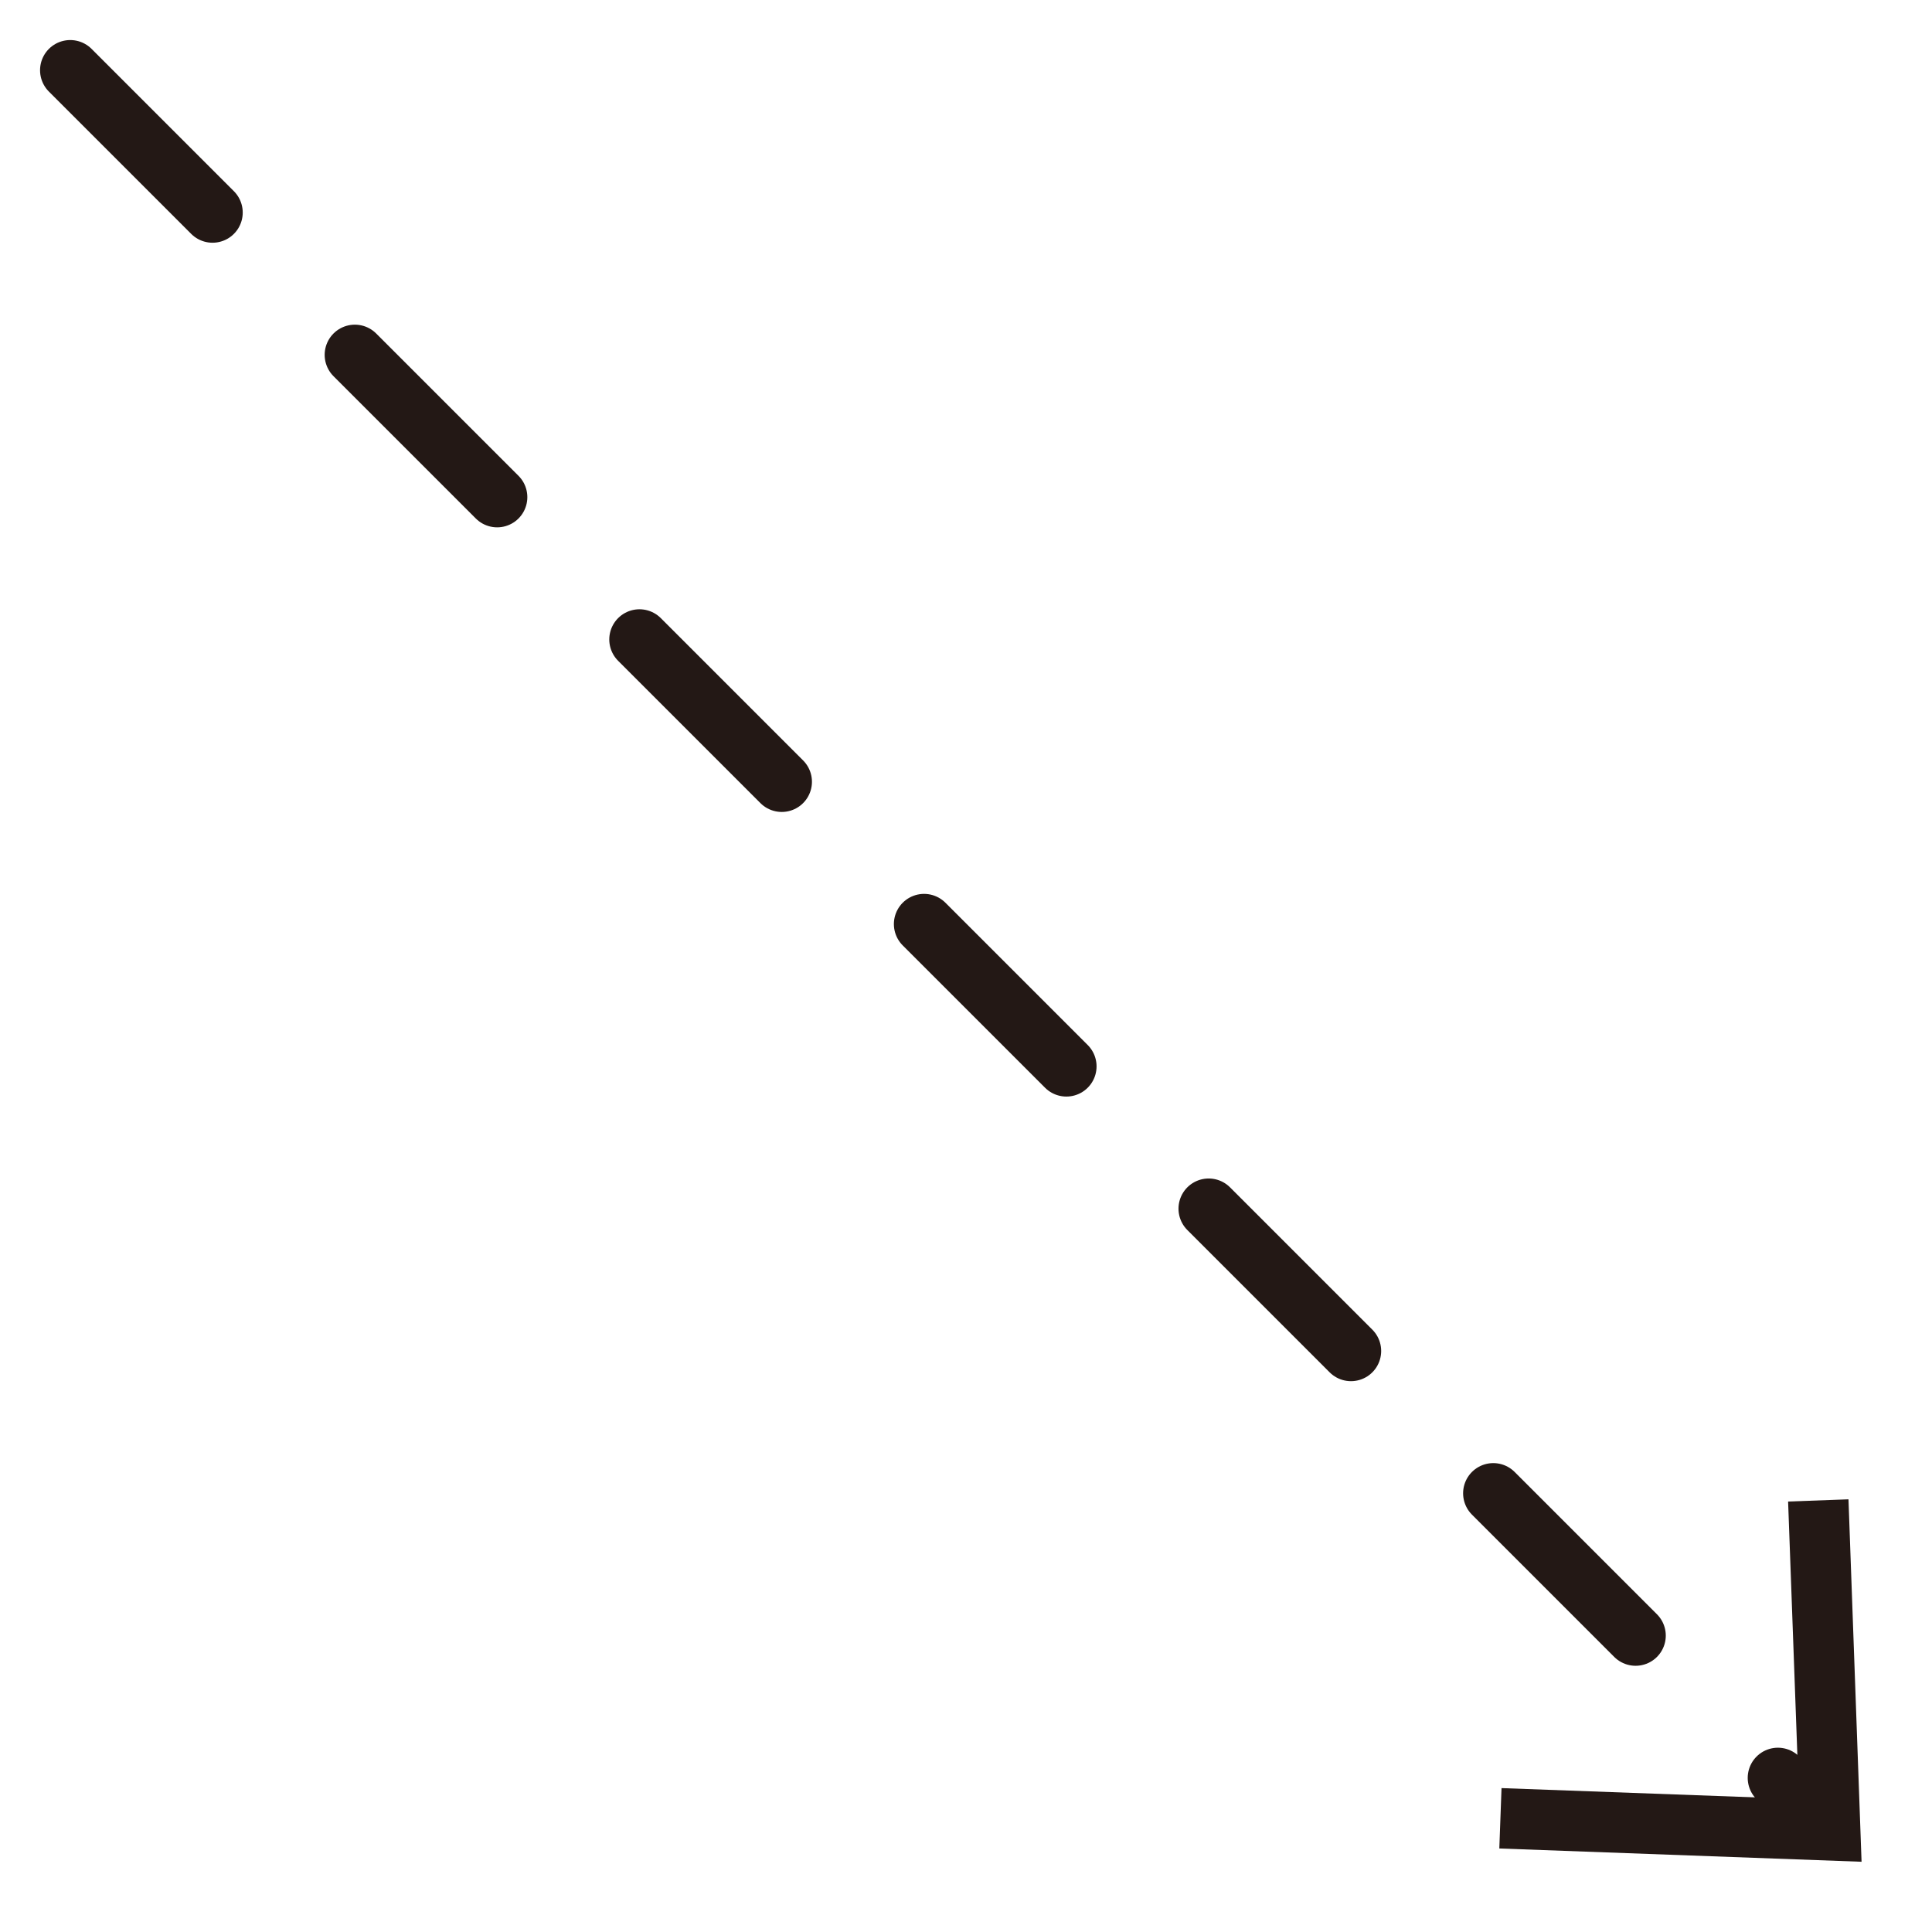 <?xml version="1.0" encoding="UTF-8"?>
<svg id="_レイヤー_2" data-name="レイヤー 2" xmlns="http://www.w3.org/2000/svg" viewBox="0 0 96 96">
  <defs>
    <style>
      .cls-1, .cls-2 {
        fill: none;
      }

      .cls-2 {
        stroke: #231815;
        stroke-dasharray: 10 10 10 10 10 10;
        stroke-linecap: round;
        stroke-linejoin: round;
        stroke-width: 3px;
      }

      .cls-3 {
        fill: #231815;
      }
    </style>
  </defs>
  <g id="_レイヤー_1-2" data-name="レイヤー 1">
    <g>
      <rect class="cls-1" width="96" height="96"/>
      <g>
        <line class="cls-2" x1="3.49" y1="3.49" x2="90.21" y2="90.21"/>
        <polygon class="cls-3" points="74.5 91.85 74.61 88.85 89.39 89.39 88.85 74.61 91.85 74.5 92.5 92.51 74.5 91.85"/>
      </g>
    </g>
  </g>
</svg>